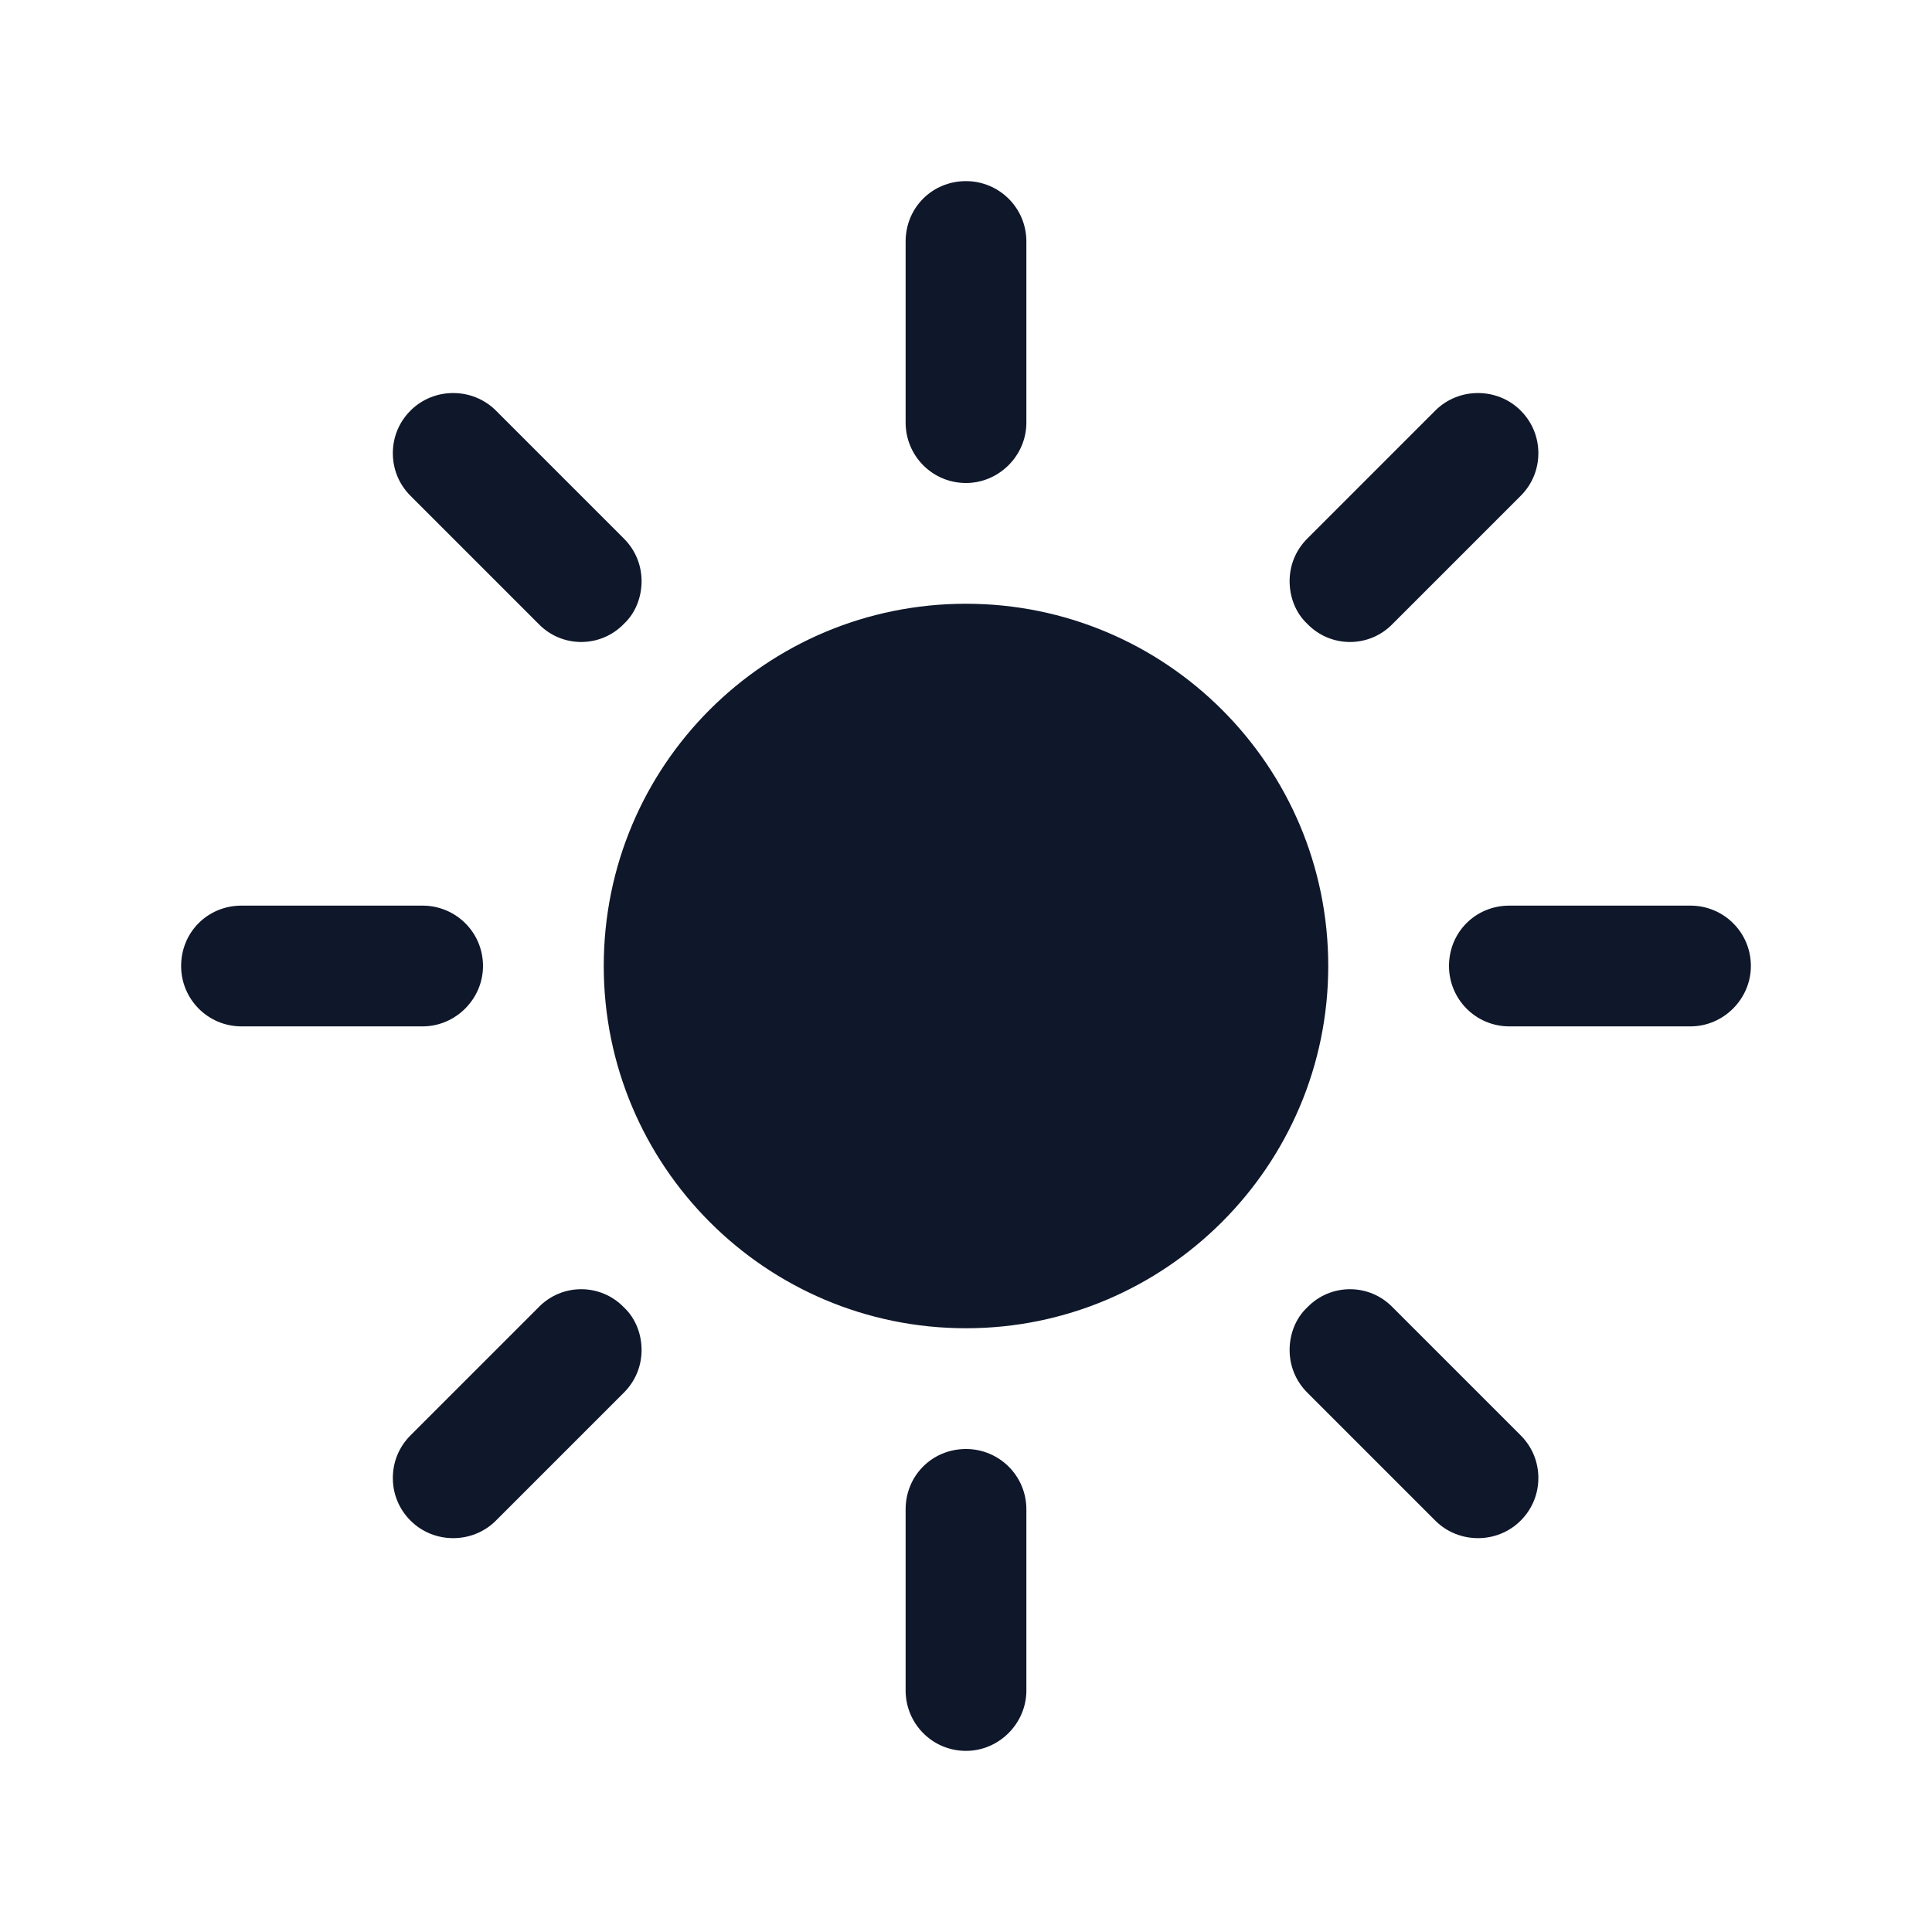 <svg width="24" height="24" viewBox="0 0 24 24" fill="none" xmlns="http://www.w3.org/2000/svg" xmlns:xlink="http://www.w3.org/1999/xlink">
	<desc>
			Created with Pixso.
	</desc>
	<defs>
		<clipPath id="clip3_619">
			<rect id="heroicons-solid/sun" rx="-0.5" width="23" height="23" transform="translate(0.5 0.5)" fill="white" fill-opacity="0"/>
		</clipPath>
	</defs>
	<g clip-path="url(#clip3_619)">
		<path id="icon" d="M12 2.25C12.41 2.25 12.75 2.58 12.75 3L12.75 5.25C12.75 5.66 12.41 6 12 6C11.58 6 11.25 5.66 11.25 5.25L11.25 3C11.25 2.58 11.58 2.25 12 2.25ZM7.75 7.75C7.46 8.05 6.98 8.05 6.69 7.75L5.1 6.16C4.95 6.01 4.88 5.82 4.88 5.63C4.88 5.44 4.95 5.25 5.1 5.1C5.39 4.81 5.87 4.81 6.16 5.1L7.75 6.69C7.9 6.84 7.97 7.03 7.97 7.22C7.97 7.41 7.9 7.61 7.75 7.75ZM19.11 5.63C19.11 5.82 19.04 6.01 18.89 6.16L17.3 7.75C17.01 8.05 16.53 8.05 16.24 7.75C16.09 7.61 16.02 7.41 16.02 7.22C16.02 7.03 16.09 6.84 16.24 6.69L17.83 5.1C18.12 4.81 18.6 4.81 18.89 5.1C19.04 5.25 19.11 5.44 19.11 5.63ZM7.5 12C7.5 9.51 9.51 7.5 12 7.5C14.48 7.5 16.5 9.51 16.5 12C16.5 14.48 14.48 16.5 12 16.5C9.51 16.5 7.5 14.48 7.5 12ZM6 12C6 12.41 5.66 12.75 5.25 12.75L3 12.75C2.58 12.75 2.25 12.41 2.25 12C2.25 11.58 2.58 11.25 3 11.25L5.25 11.25C5.66 11.25 6 11.58 6 12ZM21.75 12C21.75 12.41 21.41 12.75 21 12.75L18.75 12.75C18.33 12.75 18 12.41 18 12C18 11.58 18.33 11.25 18.75 11.25L21 11.25C21.41 11.25 21.75 11.58 21.75 12ZM18.89 18.89C18.6 19.18 18.12 19.18 17.83 18.89L16.24 17.3C16.09 17.15 16.02 16.96 16.02 16.77C16.02 16.58 16.09 16.38 16.24 16.24C16.53 15.94 17.01 15.94 17.3 16.24L18.89 17.83C19.04 17.98 19.11 18.17 19.11 18.36C19.11 18.55 19.04 18.74 18.89 18.89ZM7.97 16.77C7.97 16.96 7.9 17.15 7.75 17.3L6.16 18.89C5.87 19.18 5.39 19.18 5.1 18.89C4.95 18.74 4.88 18.55 4.88 18.36C4.88 18.17 4.95 17.98 5.1 17.83L6.69 16.24C6.98 15.94 7.46 15.94 7.75 16.24C7.9 16.38 7.97 16.58 7.97 16.77ZM12 18C12.41 18 12.75 18.33 12.75 18.75L12.75 21C12.75 21.41 12.41 21.75 12 21.75C11.58 21.75 11.25 21.41 11.25 21L11.25 18.75C11.25 18.33 11.58 18 12 18Z" fill="#0F172A" fill-opacity="1" fill-rule="evenodd"/>
	</g>
</svg>
